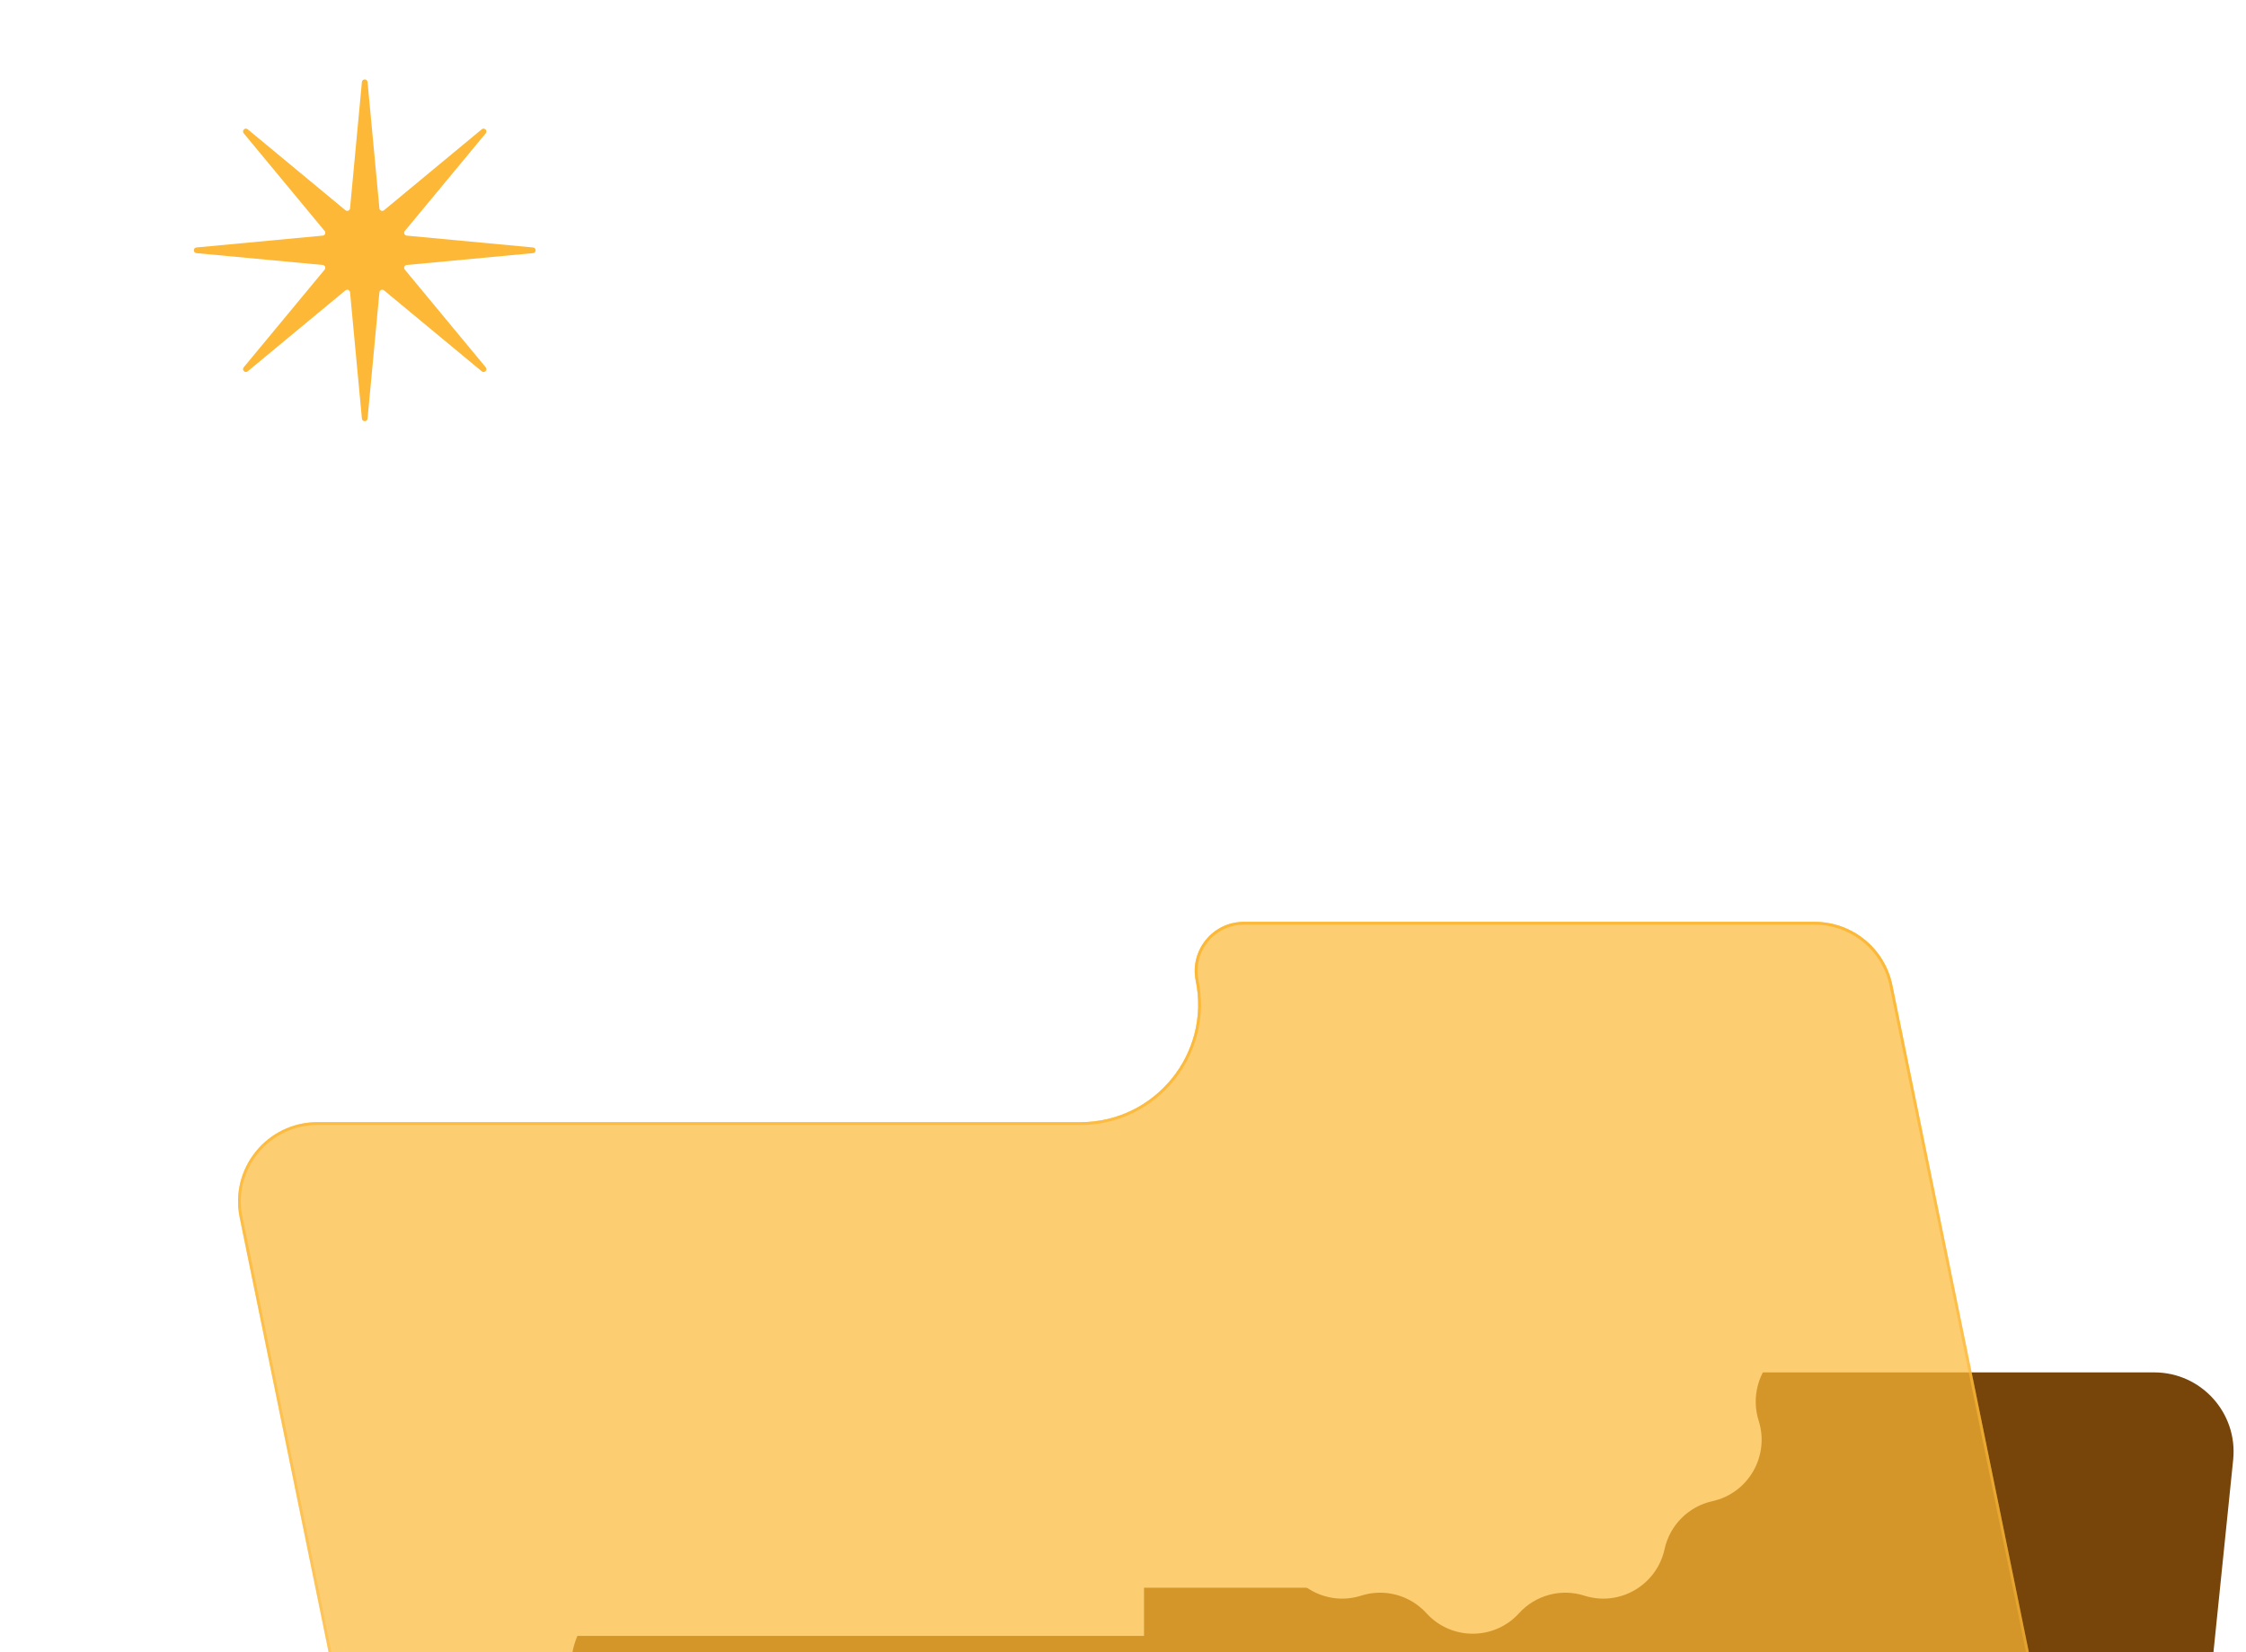 <svg width="522" height="384" viewBox="0 0 522 384" fill="none" xmlns="http://www.w3.org/2000/svg">
<g filter="url(#filter0_i_127_1765)">
<path d="M519.018 108.797C520.132 97.925 511.601 88.476 500.673 88.476H367.792C362.678 88.476 358.026 91.435 355.86 96.067L346.652 115.755C340.153 129.651 326.198 138.53 310.857 138.53H151.16C142.12 138.53 134.413 145.082 132.959 154.004L99.455 359.492C97.626 370.713 106.287 380.9 117.656 380.9H474.485C483.942 380.9 491.866 373.747 492.831 364.339L519.018 108.797Z" fill="#77450A"/>
</g>
<path d="M248.52 81.053C249.208 78.433 252.928 78.433 253.616 81.053L264.848 123.819C265.291 125.505 267.22 126.304 268.725 125.425L306.907 103.127C309.247 101.761 311.877 104.391 310.511 106.731L288.213 144.913C287.334 146.418 288.133 148.347 289.818 148.79L332.585 160.022C335.205 160.71 335.205 164.429 332.585 165.118L289.818 176.35C288.133 176.792 287.334 178.721 288.213 180.226L310.511 218.409C311.877 220.748 309.247 223.378 306.907 222.012L268.725 199.714C267.22 198.835 265.291 199.634 264.848 201.32L253.616 244.086C252.928 246.706 249.208 246.706 248.52 244.086L237.288 201.32C236.845 199.634 234.917 198.835 233.412 199.714L195.229 222.012C192.89 223.378 190.259 220.748 191.626 218.409L213.924 180.226C214.803 178.721 214.004 176.792 212.318 176.35L169.552 165.118C166.931 164.429 166.931 160.71 169.552 160.022L212.318 148.79C214.004 148.347 214.803 146.418 213.924 144.913L191.626 106.731C190.259 104.391 192.89 101.761 195.229 103.127L233.412 125.425C234.917 126.304 236.845 125.505 237.288 123.819L248.52 81.053Z" fill="white"/>
<path d="M331.765 233.6C337.402 227.388 347.17 227.388 352.807 233.6C356.719 237.91 362.789 239.54 368.333 237.768C376.306 235.219 384.757 240.139 386.539 248.321C387.779 254.011 392.225 258.491 397.915 259.74C406.099 261.537 410.96 270.024 408.426 278.014C406.663 283.572 408.279 289.676 412.582 293.613C418.784 299.286 418.784 309.057 412.582 314.73C408.279 318.666 406.663 324.771 408.426 330.329C410.96 338.319 406.099 346.806 397.915 348.603C392.225 349.852 387.779 354.331 386.539 360.022C384.757 368.204 376.306 373.124 368.333 370.575C362.789 368.803 356.719 370.433 352.807 374.743C347.17 380.955 337.402 380.955 331.765 374.743C327.853 370.433 321.783 368.803 316.239 370.575C308.266 373.124 299.815 368.204 298.033 360.022C296.793 354.331 292.347 349.852 286.657 348.603C278.473 346.806 273.612 338.319 276.146 330.329C277.909 324.771 276.293 318.666 271.99 314.73C265.788 309.057 265.788 299.286 271.99 293.613C276.293 289.676 277.909 283.572 276.146 278.014C273.612 270.024 278.473 261.537 286.657 259.74C292.347 258.491 296.793 254.011 298.033 248.321C299.815 240.139 308.266 235.219 316.239 237.768C321.783 239.54 327.853 237.91 331.765 233.6Z" fill="white" stroke="white" stroke-width="0.659"/>
<path d="M351.239 83.114L467.712 184.852L320.717 234.721L351.239 83.114Z" fill="white"/>
<rect x="133.176" y="246.872" width="132.381" height="133.04" fill="white" stroke="white" stroke-width="0.659"/>
<g filter="url(#filter1_bi_127_1765)">
<path d="M439.814 123.637C438.058 115.055 430.507 108.892 421.747 108.892H289.085C281.866 108.892 276.461 115.513 277.908 122.586C281.379 139.561 268.409 155.452 251.082 155.452H73.773C62.103 155.452 53.367 166.155 55.705 177.588L94.266 366.153C96.021 374.736 103.573 380.9 112.333 380.9H469.854C481.524 380.9 490.26 370.196 487.921 358.762L439.814 123.637Z" fill="#FCB836" fill-opacity="0.7"/>
<path d="M421.747 109.221C430.351 109.221 437.767 115.274 439.492 123.703L487.598 358.828C489.896 370.058 481.316 380.57 469.854 380.57H112.333C103.729 380.57 96.313 374.517 94.589 366.087L56.028 177.522C53.732 166.293 62.311 155.781 73.773 155.781H251.082C268.617 155.781 281.743 139.7 278.23 122.52C276.826 115.651 282.074 109.221 289.085 109.221H421.747Z" stroke="url(#paint0_linear_127_1765)" stroke-width="0.659"/>
</g>
<rect x="3.1" y="4.831" width="163.336" height="105.378" rx="52.689" fill="white"/>
<path d="M136.394 97.037H89.379L142.068 124.041L136.394 97.037Z" fill="white"/>
<path d="M84.112 19.061C84.187 18.265 85.349 18.265 85.424 19.061L88.18 48.42C88.23 48.947 88.849 49.203 89.256 48.866L111.965 30.055C112.581 29.544 113.403 30.366 112.893 30.982L94.082 53.691C93.744 54.099 94 54.718 94.527 54.767L123.887 57.523C124.683 57.598 124.683 58.76 123.887 58.835L94.527 61.591C94 61.641 93.744 62.26 94.082 62.667L112.893 85.376C113.403 85.992 112.581 86.814 111.965 86.304L89.256 67.493C88.849 67.155 88.23 67.412 88.18 67.938L85.424 97.298C85.349 98.094 84.187 98.094 84.112 97.298L81.356 67.938C81.306 67.412 80.688 67.155 80.28 67.493L57.571 86.304C56.955 86.814 56.133 85.992 56.643 85.376L75.455 62.667C75.792 62.26 75.536 61.641 75.009 61.591L45.65 58.835C44.853 58.76 44.853 57.598 45.65 57.523L75.009 54.767C75.536 54.718 75.792 54.099 75.455 53.691L56.643 30.982C56.133 30.366 56.955 29.544 57.571 30.055L80.28 48.866C80.688 49.203 81.306 48.947 81.356 48.42L84.112 19.061Z" fill="#FCB836"/>
<defs>
<filter id="filter0_i_127_1765" x="99.211" y="88.476" width="419.905" height="407.682" filterUnits="userSpaceOnUse" color-interpolation-filters="sRGB">
<feFlood flood-opacity="0" result="BackgroundImageFix"/>
<feBlend mode="normal" in="SourceGraphic" in2="BackgroundImageFix" result="shape"/>
<feColorMatrix in="SourceAlpha" type="matrix" values="0 0 0 0 0 0 0 0 0 0 0 0 0 0 0 0 0 0 127 0" result="hardAlpha"/>
<feOffset dy="230.515"/>
<feGaussianBlur stdDeviation="57.629"/>
<feComposite in2="hardAlpha" operator="arithmetic" k2="-1" k3="1"/>
<feColorMatrix type="matrix" values="0 0 0 0 0.988 0 0 0 0 0.722 0 0 0 0 0.212 0 0 0 1 0"/>
<feBlend mode="normal" in2="shape" result="effect1_innerShadow_127_1765"/>
</filter>
<filter id="filter1_bi_127_1765" x="45.446" y="99.013" width="452.735" height="387.265" filterUnits="userSpaceOnUse" color-interpolation-filters="sRGB">
<feFlood flood-opacity="0" result="BackgroundImageFix"/>
<feGaussianBlur in="BackgroundImageFix" stdDeviation="4.94"/>
<feComposite in2="SourceAlpha" operator="in" result="effect1_backgroundBlur_127_1765"/>
<feBlend mode="normal" in="SourceGraphic" in2="effect1_backgroundBlur_127_1765" result="shape"/>
<feColorMatrix in="SourceAlpha" type="matrix" values="0 0 0 0 0 0 0 0 0 0 0 0 0 0 0 0 0 0 127 0" result="hardAlpha"/>
<feOffset dy="105.378"/>
<feGaussianBlur stdDeviation="57.629"/>
<feComposite in2="hardAlpha" operator="arithmetic" k2="-1" k3="1"/>
<feColorMatrix type="matrix" values="0 0 0 0 1 0 0 0 0 0.874 0 0 0 0 0.633 0 0 0 0.8 0"/>
<feBlend mode="normal" in2="shape" result="effect2_innerShadow_127_1765"/>
</filter>
<linearGradient id="paint0_linear_127_1765" x1="271.814" y1="108.892" x2="271.814" y2="380.9" gradientUnits="userSpaceOnUse">
<stop stop-color="#FCB836"/>
<stop offset="1" stop-color="#FCB836" stop-opacity="0"/>
</linearGradient>
</defs>
</svg>

